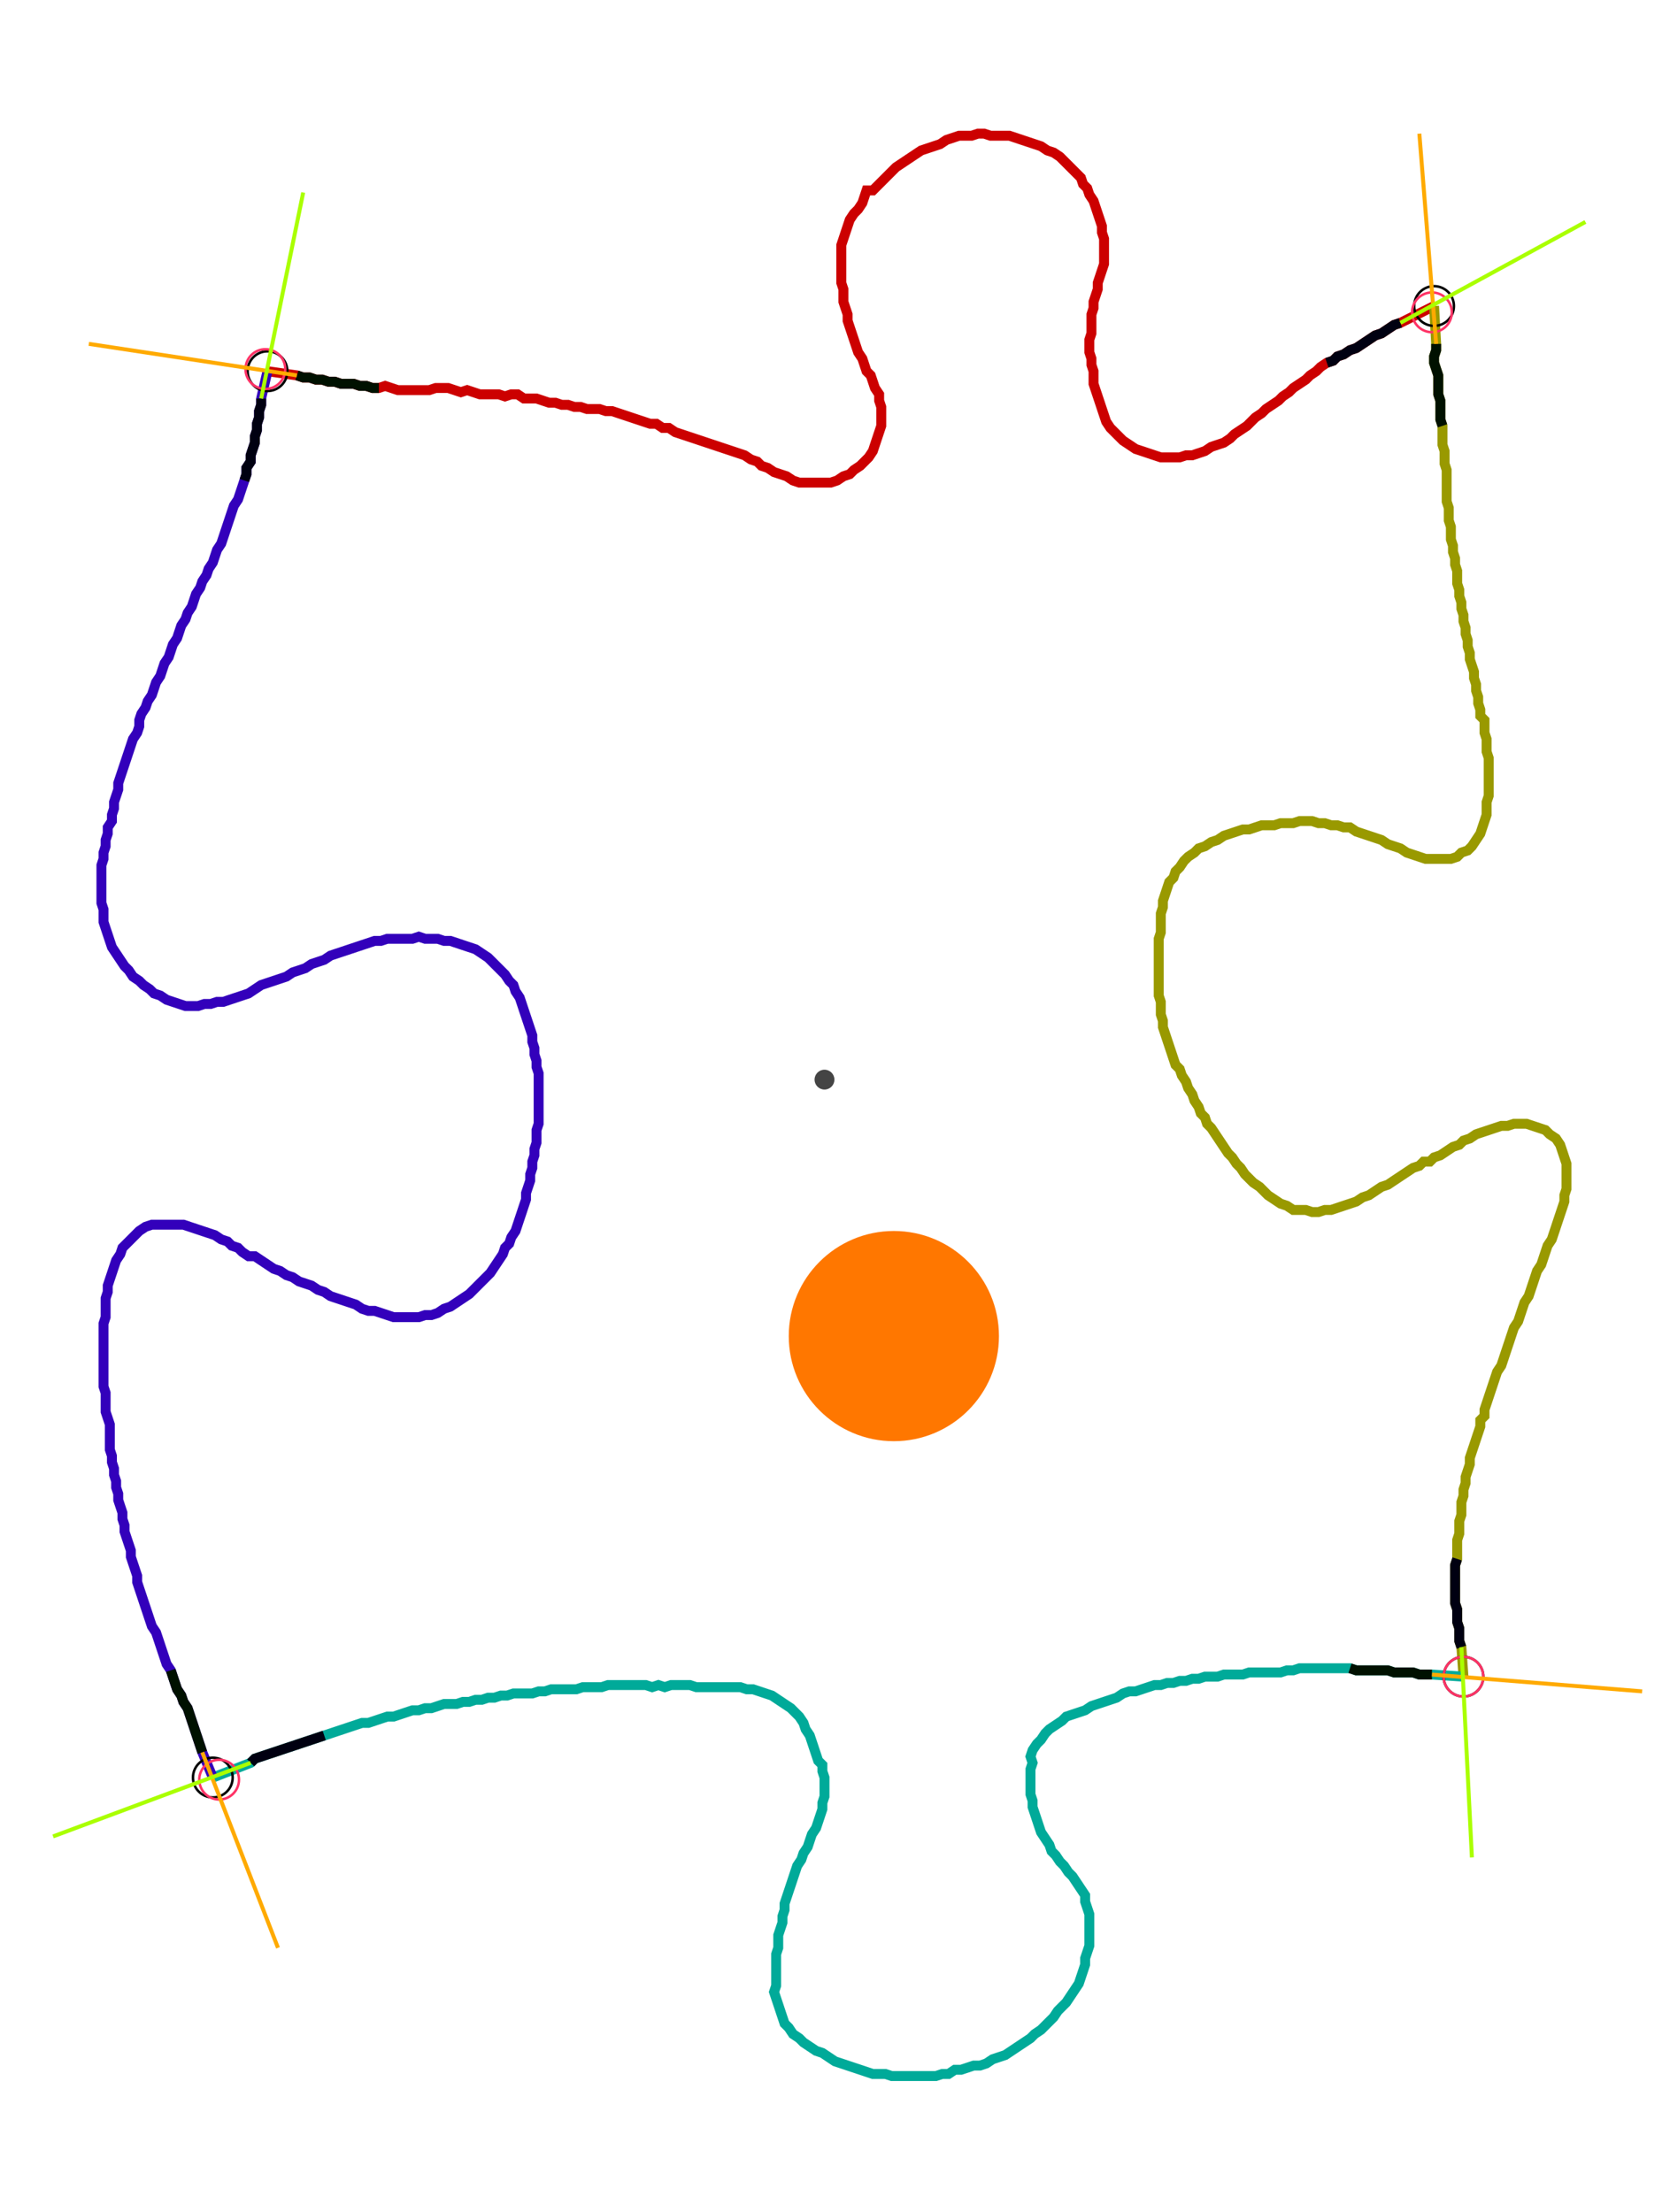 <?xml version="1.0" encoding="UTF-8" standalone="no"?><svg width="444.444" height="588.571" viewBox="-10 -10 168.148 216.19" xmlns="http://www.w3.org/2000/svg" xmlns:xlink="http://www.w3.org/1999/xlink"><polyline points="16.931,24.127 19.894,24.55 20.529,24.762 21.164,24.762 21.799,24.974 22.434,24.974 23.069,25.185 23.704,25.185 24.339,25.397 24.974,25.397 25.608,25.397 26.243,25.608 26.878,25.608 27.513,25.82 28.148,25.82 28.783,25.608 29.418,25.82 30.053,26.032 30.688,26.032 31.323,26.032 31.958,26.032 32.593,26.032 33.228,26.032 33.862,25.82 34.497,25.82 35.132,25.82 35.767,26.032 36.402,26.243 37.037,26.032 37.672,26.243 38.307,26.455 38.942,26.455 39.577,26.455 40.212,26.455 40.847,26.667 41.481,26.455 42.116,26.455 42.751,26.878 43.386,26.878 44.021,26.878 44.656,27.09 45.291,27.302 45.926,27.302 46.561,27.513 47.196,27.513 47.831,27.725 48.466,27.725 49.101,27.937 49.735,27.937 50.37,27.937 51.005,28.148 51.64,28.148 52.275,28.36 52.91,28.571 53.545,28.783 54.18,28.995 54.815,29.206 55.45,29.418 56.085,29.418 56.72,29.841 57.354,29.841 57.989,30.265 58.624,30.476 59.259,30.688 59.894,30.899 60.529,31.111 61.164,31.323 61.799,31.534 62.434,31.746 63.069,31.958 63.704,32.169 64.339,32.381 64.974,32.593 65.608,33.016 66.243,33.228 66.667,33.651 67.302,33.862 67.937,34.286 68.571,34.497 69.206,34.709 69.841,35.132 70.476,35.344 71.111,35.344 71.746,35.344 72.381,35.344 73.016,35.344 73.651,35.344 74.286,35.132 74.921,34.709 75.556,34.497 75.979,34.074 76.614,33.651 77.037,33.228 77.46,32.804 77.884,32.169 78.095,31.534 78.307,30.899 78.519,30.265 78.73,29.63 78.73,28.995 78.73,28.36 78.73,27.725 78.519,27.09 78.519,26.455 78.095,25.82 77.884,25.185 77.672,24.55 77.249,24.127 77.037,23.492 76.825,22.857 76.402,22.222 76.19,21.587 75.979,20.952 75.767,20.317 75.556,19.683 75.344,19.048 75.344,18.413 75.132,17.778 74.921,17.143 74.921,16.508 74.921,15.873 74.709,15.238 74.709,14.603 74.709,13.968 74.709,13.333 74.709,12.698 74.709,12.063 74.709,11.429 74.921,10.794 75.132,10.159 75.344,9.524 75.556,8.889 75.979,8.254 76.402,7.831 76.825,7.196 77.249,5.926 77.884,5.926 78.519,5.291 78.942,4.868 79.365,4.444 79.788,4.021 80.212,3.598 80.847,3.175 81.481,2.751 82.116,2.328 82.751,1.905 83.386,1.693 84.021,1.481 84.656,1.27 85.291,0.847 85.926,0.635 86.561,0.423 87.196,0.423 87.831,0.423 88.466,0.212 89.101,0.212 89.735,0.423 90.37,0.423 91.005,0.423 91.64,0.423 92.275,0.635 92.91,0.847 93.545,1.058 94.18,1.27 94.815,1.481 95.45,1.905 96.085,2.116 96.72,2.54 97.143,2.963 97.566,3.386 97.989,3.81 98.413,4.233 98.836,4.656 99.048,5.291 99.471,5.714 99.683,6.349 100.106,6.984 100.317,7.619 100.529,8.254 100.741,8.889 100.952,9.524 100.952,10.159 101.164,10.794 101.164,11.429 101.164,12.063 101.164,12.698 101.164,13.333 100.952,13.968 100.741,14.603 100.529,15.238 100.529,15.873 100.317,16.508 100.106,17.143 100.106,17.778 99.894,18.413 99.894,19.048 99.894,19.683 99.894,20.317 99.683,20.952 99.683,21.587 99.683,22.222 99.894,22.857 99.894,23.492 100.106,24.127 100.106,24.762 100.106,25.397 100.317,26.032 100.529,26.667 100.741,27.302 100.952,27.937 101.164,28.571 101.376,29.206 101.799,29.841 102.222,30.265 102.646,30.688 103.069,31.111 103.704,31.534 104.339,31.958 104.974,32.169 105.608,32.381 106.243,32.593 106.878,32.804 107.513,32.804 108.148,32.804 108.783,32.804 109.418,32.593 110.053,32.593 110.688,32.381 111.323,32.169 111.958,31.746 112.593,31.534 113.228,31.323 113.862,30.899 114.286,30.476 114.921,30.053 115.556,29.63 115.979,29.206 116.402,28.783 117.037,28.36 117.46,27.937 118.095,27.513 118.73,27.09 119.153,26.667 119.788,26.243 120.212,25.82 120.847,25.397 121.481,24.974 121.905,24.55 122.54,24.127 122.963,23.704 123.598,23.28 124.233,23.069 124.656,22.646 125.291,22.434 125.926,22.011 126.561,21.799 127.196,21.376 127.831,20.952 128.466,20.529 129.101,20.317 129.735,19.894 130.37,19.471 131.005,19.259 134.392,17.566" style="fill:none; stroke:#cc0000; stroke-width:1.0"  /><polyline points="134.392,17.566 134.603,21.376 134.603,22.011 134.392,22.646 134.392,23.28 134.603,23.915 134.815,24.55 134.815,25.185 134.815,25.82 134.815,26.455 135.026,27.09 135.026,27.725 135.026,28.36 135.026,28.995 135.238,29.63 135.238,30.265 135.238,30.899 135.238,31.534 135.45,32.169 135.45,32.804 135.45,33.439 135.661,34.074 135.661,34.709 135.661,35.344 135.661,35.979 135.661,36.614 135.661,37.249 135.873,37.884 135.873,38.519 135.873,39.153 136.085,39.788 136.085,40.423 136.085,41.058 136.296,41.693 136.296,42.328 136.508,42.963 136.508,43.598 136.72,44.233 136.72,44.868 136.72,45.503 136.931,46.138 136.931,46.772 137.143,47.407 137.143,48.042 137.354,48.677 137.354,49.312 137.566,49.947 137.566,50.582 137.778,51.217 137.778,51.852 137.989,52.487 137.989,53.122 138.201,53.757 138.413,54.392 138.413,55.026 138.624,55.661 138.624,56.296 138.836,56.931 138.836,57.566 139.048,58.201 139.048,58.836 139.471,59.259 139.471,59.894 139.471,60.529 139.683,61.164 139.683,61.799 139.683,62.434 139.894,63.069 139.894,63.704 139.894,64.339 139.894,64.974 139.894,65.608 139.894,66.243 139.894,66.878 139.683,67.513 139.683,68.148 139.683,68.783 139.471,69.418 139.259,70.053 139.048,70.688 138.624,71.323 138.201,71.958 137.778,72.381 137.143,72.593 136.72,73.016 136.085,73.228 135.45,73.228 134.815,73.228 134.18,73.228 133.545,73.228 132.91,73.016 132.275,72.804 131.64,72.593 131.005,72.169 130.37,71.958 129.735,71.746 129.101,71.323 128.466,71.111 127.831,70.899 127.196,70.688 126.561,70.476 125.926,70.053 125.291,70.053 124.656,69.841 124.021,69.841 123.386,69.63 122.751,69.63 122.116,69.418 121.481,69.418 120.847,69.418 120.212,69.63 119.577,69.63 118.942,69.63 118.307,69.841 117.672,69.841 117.037,69.841 116.402,70.053 115.767,70.265 115.132,70.265 114.497,70.476 113.862,70.688 113.228,70.899 112.593,71.323 111.958,71.534 111.323,71.958 110.688,72.169 110.265,72.593 109.63,73.016 109.206,73.439 108.783,74.074 108.36,74.497 108.148,75.132 107.725,75.556 107.513,76.19 107.302,76.825 107.09,77.46 107.09,78.095 106.878,78.73 106.878,79.365 106.878,80.0 106.878,80.635 106.667,81.27 106.667,81.905 106.667,82.54 106.667,83.175 106.667,83.81 106.667,84.444 106.667,85.079 106.667,85.714 106.667,86.349 106.667,86.984 106.878,87.619 106.878,88.254 106.878,88.889 107.09,89.524 107.09,90.159 107.302,90.794 107.513,91.429 107.725,92.063 107.937,92.698 108.148,93.333 108.36,93.968 108.783,94.392 108.995,95.026 109.418,95.661 109.63,96.296 110.053,96.931 110.265,97.566 110.688,98.201 110.899,98.836 111.323,99.259 111.534,99.894 111.958,100.317 112.381,100.952 112.804,101.587 113.228,102.222 113.651,102.857 114.074,103.28 114.497,103.915 114.921,104.339 115.344,104.974 115.767,105.397 116.19,105.82 116.825,106.243 117.249,106.667 117.672,107.09 118.307,107.513 118.942,107.937 119.577,108.148 120.212,108.571 120.847,108.571 121.481,108.571 122.116,108.783 122.751,108.783 123.386,108.571 124.021,108.571 124.656,108.36 125.291,108.148 125.926,107.937 126.561,107.725 127.196,107.302 127.831,107.09 128.466,106.667 129.101,106.243 129.735,106.032 130.37,105.608 131.005,105.185 131.64,104.762 132.275,104.339 132.91,104.127 133.333,103.704 133.968,103.704 134.392,103.28 135.026,103.069 135.661,102.646 136.296,102.222 136.931,102.011 137.354,101.587 137.989,101.376 138.624,100.952 139.259,100.741 139.894,100.529 140.529,100.317 141.164,100.106 141.799,100.106 142.434,99.894 143.069,99.894 143.704,99.894 144.339,100.106 144.974,100.317 145.608,100.529 146.032,100.952 146.667,101.376 147.09,102.011 147.302,102.646 147.513,103.28 147.725,103.915 147.725,104.55 147.725,105.185 147.725,105.82 147.725,106.455 147.513,107.09 147.513,107.725 147.302,108.36 147.09,108.995 146.878,109.63 146.667,110.265 146.455,110.899 146.243,111.534 145.82,112.169 145.608,112.804 145.397,113.439 145.185,114.074 144.762,114.709 144.55,115.344 144.339,115.979 144.127,116.614 143.915,117.249 143.492,117.884 143.28,118.519 143.069,119.153 142.857,119.788 142.434,120.423 142.222,121.058 142.011,121.693 141.799,122.328 141.587,122.963 141.376,123.598 141.164,124.233 140.741,124.868 140.529,125.503 140.317,126.138 140.106,126.772 139.894,127.407 139.683,128.042 139.471,128.677 139.471,129.312 139.048,129.735 139.048,130.37 138.836,131.005 138.624,131.64 138.413,132.275 138.201,132.91 137.989,133.545 137.989,134.18 137.778,134.815 137.566,135.45 137.566,136.085 137.354,136.72 137.354,137.354 137.143,137.989 137.143,138.624 137.143,139.259 136.931,139.894 136.931,140.529 136.931,141.164 136.72,141.799 136.72,142.434 136.72,143.069 136.72,143.704 136.508,144.339 136.508,144.974 136.508,145.608 136.508,146.243 136.508,146.878 136.508,147.513 136.508,148.148 136.72,148.783 136.72,149.418 136.72,150.053 136.931,150.688 136.931,151.323 136.931,151.958 137.143,152.593 137.354,155.556" style="fill:none; stroke:#999900; stroke-width:1.0"  /><polyline points="137.354,155.556 134.18,155.344 133.545,155.344 132.91,155.344 132.275,155.132 131.64,155.132 131.005,155.132 130.37,155.132 129.735,154.921 129.101,154.921 128.466,154.921 127.831,154.921 127.196,154.921 126.561,154.921 125.926,154.709 125.291,154.709 124.656,154.709 124.021,154.709 123.386,154.709 122.751,154.709 122.116,154.709 121.481,154.709 120.847,154.709 120.212,154.921 119.577,154.921 118.942,155.132 118.307,155.132 117.672,155.132 117.037,155.132 116.402,155.132 115.767,155.132 115.132,155.344 114.497,155.344 113.862,155.344 113.228,155.344 112.593,155.556 111.958,155.556 111.323,155.556 110.688,155.767 110.053,155.767 109.418,155.979 108.783,155.979 108.148,156.19 107.513,156.19 106.878,156.402 106.243,156.402 105.608,156.614 104.974,156.825 104.339,157.037 103.704,157.037 103.069,157.249 102.434,157.672 101.799,157.884 101.164,158.095 100.529,158.307 99.894,158.519 99.259,158.942 98.624,159.153 97.989,159.365 97.354,159.577 96.931,160.0 96.296,160.423 95.661,160.847 95.238,161.27 94.815,161.905 94.392,162.328 93.968,162.963 93.757,163.598 93.968,164.233 93.757,164.868 93.757,165.503 93.757,166.138 93.757,166.772 93.757,167.407 93.968,168.042 93.968,168.677 94.18,169.312 94.392,169.947 94.603,170.582 94.815,171.217 95.238,171.852 95.661,172.487 95.873,173.122 96.296,173.545 96.72,174.18 97.143,174.603 97.566,175.238 97.989,175.661 98.413,176.296 98.836,176.931 99.259,177.566 99.259,178.201 99.471,178.836 99.683,179.471 99.683,180.106 99.683,180.741 99.683,181.376 99.683,182.011 99.683,182.646 99.471,183.28 99.259,183.915 99.259,184.55 99.048,185.185 98.836,185.82 98.624,186.455 98.201,187.09 97.778,187.725 97.354,188.36 96.931,188.783 96.508,189.206 96.085,189.841 95.661,190.265 95.238,190.688 94.815,191.111 94.18,191.534 93.757,191.958 93.122,192.381 92.487,192.804 91.852,193.228 91.217,193.651 90.582,193.862 89.947,194.074 89.312,194.497 88.677,194.709 88.042,194.709 87.407,194.921 86.772,195.132 86.138,195.132 85.503,195.556 84.868,195.556 84.233,195.767 83.598,195.767 82.963,195.767 82.328,195.767 81.693,195.767 81.058,195.767 80.423,195.767 79.788,195.767 79.153,195.556 78.519,195.556 77.884,195.556 77.249,195.344 76.614,195.132 75.979,194.921 75.344,194.709 74.709,194.497 74.074,194.286 73.439,193.862 72.804,193.439 72.169,193.228 71.534,192.804 70.899,192.381 70.476,191.958 69.841,191.534 69.418,190.899 68.995,190.476 68.783,189.841 68.571,189.206 68.36,188.571 68.148,187.937 67.937,187.302 68.148,186.667 68.148,186.032 68.148,185.397 68.148,184.762 68.148,184.127 68.148,183.492 68.36,182.857 68.36,182.222 68.36,181.587 68.571,180.952 68.783,180.317 68.783,179.683 68.995,179.048 68.995,178.413 69.206,177.778 69.418,177.143 69.63,176.508 69.841,175.873 70.053,175.238 70.265,174.603 70.688,173.968 70.899,173.333 71.323,172.698 71.534,172.063 71.746,171.429 72.169,170.794 72.381,170.159 72.593,169.524 72.804,168.889 72.804,168.254 73.016,167.619 73.016,166.984 73.016,166.349 73.016,165.714 72.804,165.079 72.804,164.444 72.381,164.021 72.169,163.386 71.958,162.751 71.746,162.116 71.534,161.481 71.111,160.847 70.899,160.212 70.476,159.577 70.053,159.153 69.63,158.73 68.995,158.307 68.36,157.884 67.725,157.46 67.09,157.249 66.455,157.037 65.82,156.825 65.185,156.825 64.55,156.614 63.915,156.614 63.28,156.614 62.646,156.614 62.011,156.614 61.376,156.614 60.741,156.614 60.106,156.614 59.471,156.402 58.836,156.402 58.201,156.402 57.566,156.402 56.931,156.614 56.296,156.402 55.661,156.614 55.026,156.402 54.392,156.402 53.757,156.402 53.122,156.402 52.487,156.402 51.852,156.402 51.217,156.402 50.582,156.614 49.947,156.614 49.312,156.614 48.677,156.614 48.042,156.825 47.407,156.825 46.772,156.825 46.138,156.825 45.503,156.825 44.868,157.037 44.233,157.037 43.598,157.249 42.963,157.249 42.328,157.249 41.693,157.249 41.058,157.46 40.423,157.46 39.788,157.672 39.153,157.672 38.519,157.884 37.884,157.884 37.249,158.095 36.614,158.095 35.979,158.307 35.344,158.307 34.709,158.307 34.074,158.519 33.439,158.73 32.804,158.73 32.169,158.942 31.534,158.942 30.899,159.153 30.265,159.365 29.63,159.577 28.995,159.577 28.36,159.788 27.725,160.0 27.09,160.212 26.455,160.212 25.82,160.423 25.185,160.635 24.55,160.847 23.915,161.058 23.28,161.27 22.646,161.481 22.011,161.693 21.376,161.905 20.741,162.116 20.106,162.328 19.471,162.54 18.836,162.751 18.201,162.963 17.566,163.175 16.931,163.386 16.296,163.598 15.661,163.81 15.238,164.233 11.429,165.714" style="fill:none; stroke:#00aa99; stroke-width:1.0"  /><polyline points="11.429,165.714 10.37,163.175 10.159,162.54 9.947,161.905 9.735,161.27 9.524,160.635 9.312,160.0 9.101,159.365 8.889,158.73 8.466,158.095 8.254,157.46 7.831,156.825 7.619,156.19 7.407,155.556 7.196,154.921 6.772,154.286 6.561,153.651 6.349,153.016 6.138,152.381 5.926,151.746 5.714,151.111 5.291,150.476 5.079,149.841 4.868,149.206 4.656,148.571 4.444,147.937 4.233,147.302 4.021,146.667 3.81,146.032 3.81,145.397 3.598,144.762 3.386,144.127 3.175,143.492 3.175,142.857 2.963,142.222 2.751,141.587 2.54,140.952 2.54,140.317 2.328,139.683 2.328,139.048 2.116,138.413 1.905,137.778 1.905,137.143 1.693,136.508 1.693,135.873 1.481,135.238 1.481,134.603 1.27,133.968 1.27,133.333 1.058,132.698 1.058,132.063 1.058,131.429 1.058,130.794 1.058,130.159 0.847,129.524 0.635,128.889 0.635,128.254 0.635,127.619 0.635,126.984 0.423,126.349 0.423,125.714 0.423,125.079 0.423,124.444 0.423,123.81 0.423,123.175 0.423,122.54 0.423,121.905 0.423,121.27 0.423,120.635 0.423,120 0.635,119.365 0.635,118.73 0.635,118.095 0.635,117.46 0.847,116.825 0.847,116.19 1.058,115.556 1.27,114.921 1.481,114.286 1.693,113.651 2.116,113.016 2.328,112.381 2.751,111.958 3.175,111.534 3.598,111.111 4.021,110.688 4.656,110.265 5.291,110.053 5.926,110.053 6.561,110.053 7.196,110.053 7.831,110.053 8.466,110.053 9.101,110.265 9.735,110.476 10.37,110.688 11.005,110.899 11.64,111.111 12.275,111.534 12.91,111.746 13.333,112.169 13.968,112.381 14.392,112.804 15.026,113.228 15.661,113.228 16.296,113.651 16.931,114.074 17.566,114.497 18.201,114.709 18.836,115.132 19.471,115.344 20.106,115.767 20.741,115.979 21.376,116.19 22.011,116.614 22.646,116.825 23.28,117.249 23.915,117.46 24.55,117.672 25.185,117.884 25.82,118.095 26.455,118.519 27.09,118.73 27.725,118.73 28.36,118.942 28.995,119.153 29.63,119.365 30.265,119.365 30.899,119.365 31.534,119.365 32.169,119.365 32.804,119.153 33.439,119.153 34.074,118.942 34.709,118.519 35.344,118.307 35.979,117.884 36.614,117.46 37.249,117.037 37.672,116.614 38.095,116.19 38.519,115.767 38.942,115.344 39.365,114.921 39.788,114.286 40.212,113.651 40.635,113.016 40.847,112.381 41.27,111.958 41.481,111.323 41.905,110.688 42.116,110.053 42.328,109.418 42.54,108.783 42.751,108.148 42.963,107.513 42.963,106.878 43.175,106.243 43.386,105.608 43.386,104.974 43.598,104.339 43.598,103.704 43.81,103.069 43.81,102.434 44.021,101.799 44.021,101.164 44.021,100.529 44.233,99.894 44.233,99.259 44.233,98.624 44.233,97.989 44.233,97.354 44.233,96.72 44.233,96.085 44.233,95.45 44.233,94.815 44.021,94.18 44.021,93.545 43.81,92.91 43.81,92.275 43.598,91.64 43.598,91.005 43.386,90.37 43.175,89.735 42.963,89.101 42.751,88.466 42.54,87.831 42.328,87.196 41.905,86.561 41.693,85.926 41.27,85.503 40.847,84.868 40.423,84.444 40.0,84.021 39.577,83.598 39.153,83.175 38.519,82.751 37.884,82.328 37.249,82.116 36.614,81.905 35.979,81.693 35.344,81.481 34.709,81.481 34.074,81.27 33.439,81.27 32.804,81.27 32.169,81.058 31.534,81.27 30.899,81.27 30.265,81.27 29.63,81.27 28.995,81.27 28.36,81.481 27.725,81.481 27.09,81.693 26.455,81.905 25.82,82.116 25.185,82.328 24.55,82.54 23.915,82.751 23.28,82.963 22.646,83.386 22.011,83.598 21.376,83.81 20.741,84.233 20.106,84.444 19.471,84.656 18.836,85.079 18.201,85.291 17.566,85.503 16.931,85.714 16.296,85.926 15.661,86.349 15.026,86.772 14.392,86.984 13.757,87.196 13.122,87.407 12.487,87.619 11.852,87.619 11.217,87.831 10.582,87.831 9.947,88.042 9.312,88.042 8.677,88.042 8.042,87.831 7.407,87.619 6.772,87.407 6.138,86.984 5.503,86.772 5.079,86.349 4.444,85.926 4.021,85.503 3.386,85.079 2.963,84.444 2.54,84.021 2.116,83.386 1.693,82.751 1.27,82.116 1.058,81.481 0.847,80.847 0.635,80.212 0.423,79.577 0.423,78.942 0.423,78.307 0.212,77.672 0.212,77.037 0.212,76.402 0.212,75.767 0.212,75.132 0.212,74.497 0.212,73.862 0.423,73.228 0.423,72.593 0.635,71.958 0.635,71.323 0.847,70.688 0.847,70.053 1.27,69.418 1.27,68.783 1.481,68.148 1.481,67.513 1.693,66.878 1.905,66.243 1.905,65.608 2.116,64.974 2.328,64.339 2.54,63.704 2.751,63.069 2.963,62.434 3.175,61.799 3.386,61.164 3.81,60.529 4.021,59.894 4.021,59.259 4.233,58.624 4.656,57.989 4.868,57.354 5.291,56.72 5.503,56.085 5.714,55.45 6.138,54.815 6.349,54.18 6.561,53.545 6.984,52.91 7.196,52.275 7.407,51.64 7.831,51.005 8.042,50.37 8.254,49.735 8.677,49.101 8.889,48.466 9.312,47.831 9.524,47.196 9.735,46.561 10.159,45.926 10.37,45.291 10.794,44.656 11.005,44.021 11.429,43.386 11.64,42.751 11.852,42.116 12.275,41.481 12.487,40.847 12.698,40.212 12.91,39.577 13.122,38.942 13.333,38.307 13.545,37.672 13.968,37.037 14.18,36.402 14.392,35.767 14.603,35.132 14.815,34.497 14.815,33.862 15.238,33.228 15.238,32.593 15.45,31.958 15.661,31.323 15.661,30.688 15.873,30.053 15.873,29.418 16.085,28.783 16.085,28.148 16.296,27.513 16.296,26.878 16.931,24.127" style="fill:none; stroke:#3300bb; stroke-width:1.0"  /><circle cx="16.931" cy="24.127" r="2.0" style="fill:none; stroke:#000000aa; stroke-width:0.25" /><circle cx="134.392" cy="17.566" r="2.0" style="fill:none; stroke:#000000aa; stroke-width:0.25" /><circle cx="137.354" cy="155.556" r="2.0" style="fill:none; stroke:#000000aa; stroke-width:0.25" /><circle cx="11.429" cy="165.714" r="2.0" style="fill:none; stroke:#000000aa; stroke-width:0.25" /><circle cx="16.72" cy="23.915" r="2.0" style="fill:none; stroke:#ff3366aa; stroke-width:0.25" /><circle cx="134.18" cy="18.201" r="2.0" style="fill:none; stroke:#ff3366aa; stroke-width:0.25" /><circle cx="137.354" cy="155.556" r="2.0" style="fill:none; stroke:#ff3366aa; stroke-width:0.25" /><circle cx="12.063" cy="165.926" r="2.0" style="fill:none; stroke:#ff3366aa; stroke-width:0.25" /><polyline points="28.148,25.82 27.513,25.82 26.878,25.608 26.243,25.608 25.608,25.397 24.974,25.397 24.339,25.397 23.704,25.185 23.069,25.185 22.434,24.974 21.799,24.974 21.164,24.762 20.529,24.762 19.894,24.55" style="fill:none; stroke:#001100; stroke-width:1.0" /><polyline points="14.603,35.132 14.815,34.497 14.815,33.862 15.238,33.228 15.238,32.593 15.45,31.958 15.661,31.323 15.661,30.688 15.873,30.053 15.873,29.418 16.085,28.783 16.085,28.148 16.296,27.513 16.296,26.878" style="fill:none; stroke:#000011; stroke-width:1.0" /><polyline points="135.238,29.63 135.026,28.995 135.026,28.36 135.026,27.725 135.026,27.09 134.815,26.455 134.815,25.82 134.815,25.185 134.815,24.55 134.603,23.915 134.392,23.28 134.392,22.646 134.603,22.011 134.603,21.376" style="fill:none; stroke:#001100; stroke-width:1.0" /><polyline points="123.598,23.28 124.233,23.069 124.656,22.646 125.291,22.434 125.926,22.011 126.561,21.799 127.196,21.376 127.831,20.952 128.466,20.529 129.101,20.317 129.735,19.894 130.37,19.471 131.005,19.259" style="fill:none; stroke:#000011; stroke-width:1.0" /><polyline points="125.926,154.709 126.561,154.921 127.196,154.921 127.831,154.921 128.466,154.921 129.101,154.921 129.735,154.921 130.37,155.132 131.005,155.132 131.64,155.132 132.275,155.132 132.91,155.344 133.545,155.344 134.18,155.344" style="fill:none; stroke:#001100; stroke-width:1.0" /><polyline points="136.72,143.704 136.508,144.339 136.508,144.974 136.508,145.608 136.508,146.243 136.508,146.878 136.508,147.513 136.508,148.148 136.72,148.783 136.72,149.418 136.72,150.053 136.931,150.688 136.931,151.323 136.931,151.958 137.143,152.593" style="fill:none; stroke:#000011; stroke-width:1.0" /><polyline points="7.196,154.921 7.407,155.556 7.619,156.19 7.831,156.825 8.254,157.46 8.466,158.095 8.889,158.73 9.101,159.365 9.312,160.0 9.524,160.635 9.735,161.27 9.947,161.905 10.159,162.54 10.37,163.175" style="fill:none; stroke:#001100; stroke-width:1.0" /><polyline points="22.646,161.481 22.011,161.693 21.376,161.905 20.741,162.116 20.106,162.328 19.471,162.54 18.836,162.751 18.201,162.963 17.566,163.175 16.931,163.386 16.296,163.598 15.661,163.81 15.238,164.233" style="fill:none; stroke:#000011; stroke-width:1.0" /><polyline points="19.894,24.55 -1.058,21.376" style="fill:none; stroke:#ffaa00; stroke-width:0.4" /><polyline points="16.296,26.878 20.529,6.138" style="fill:none; stroke:#aaff00; stroke-width:0.4" /><polyline points="134.603,21.376 132.91,0.212" style="fill:none; stroke:#ffaa00; stroke-width:0.4" /><polyline points="131.005,19.259 149.63,9.101" style="fill:none; stroke:#aaff00; stroke-width:0.4" /><polyline points="134.18,155.344 155.344,157.037" style="fill:none; stroke:#ffaa00; stroke-width:0.4" /><polyline points="137.143,152.593 138.201,173.757" style="fill:none; stroke:#aaff00; stroke-width:0.4" /><polyline points="10.37,163.175 17.989,182.857" style="fill:none; stroke:#ffaa00; stroke-width:0.4" /><polyline points="15.238,164.233 -4.656,171.64" style="fill:none; stroke:#aaff00; stroke-width:0.4" /><circle cx="73.016" cy="95.45" r="1.0" style="fill:#444444; stroke-width:0" /><circle cx="80.0" cy="121.27" r="10.582" style="fill:#ff770022; stroke-width:0" /><circle cx="80.0" cy="121.27" r="1.0" style="fill:#ff7700; stroke-width:0" /></svg>